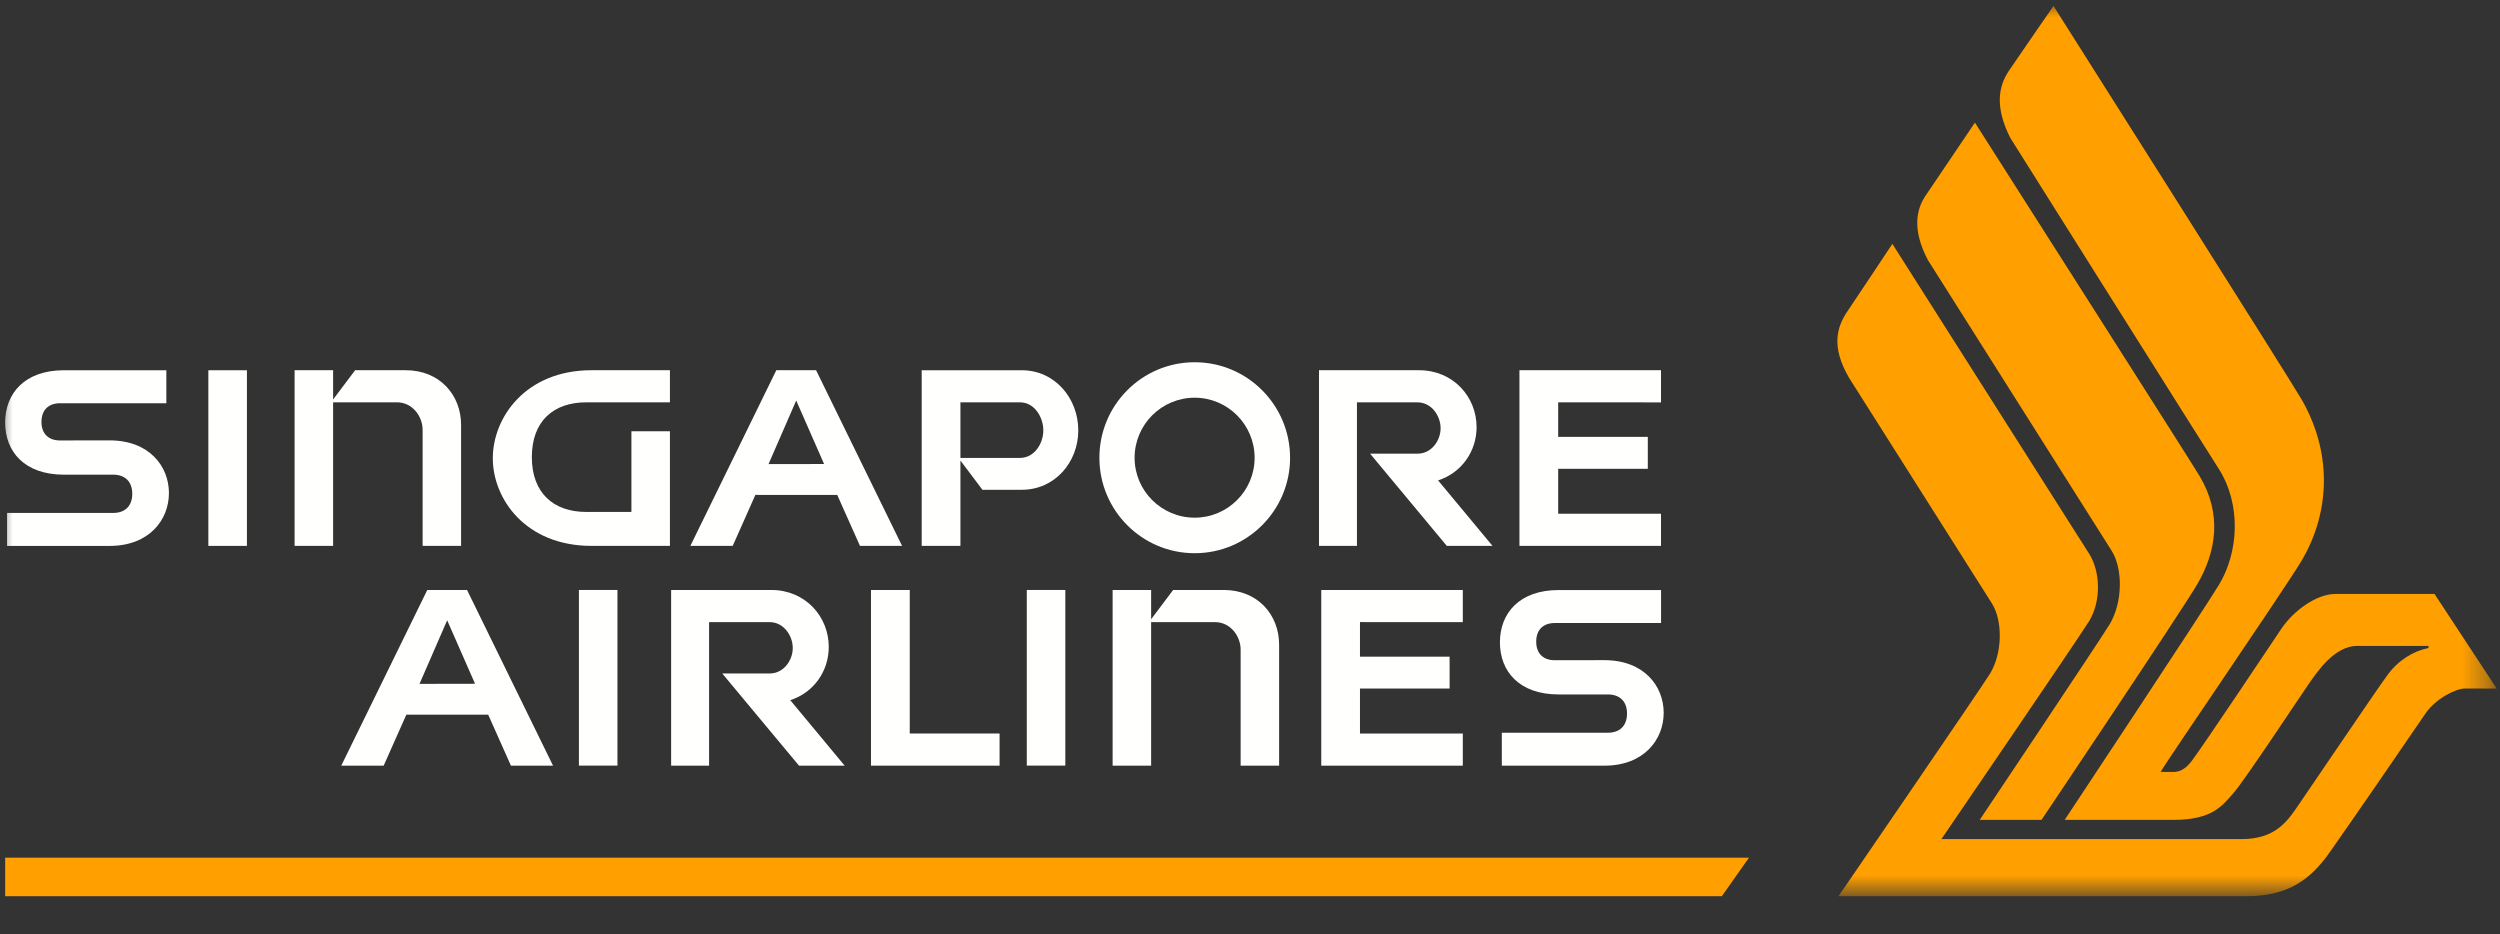 <?xml version="1.0" encoding="UTF-8"?>
<svg width="99px" height="37px" viewBox="0 0 99 37" version="1.1" xmlns="http://www.w3.org/2000/svg" xmlns:xlink="http://www.w3.org/1999/xlink">
    <rect x="0" y="0" width="99" height="37" fill="#333333" stroke="none"/>
    <title>62EAAFFE-A67F-486B-AAB2-B12F674EC667@2x</title>
    <defs>
        <polygon id="path-1" points="0 0 98.663 0 98.663 35.251 0 35.251"></polygon>
    </defs>
    <g id="Design" stroke="none" stroke-width="1" fill="none" fill-rule="evenodd">
        <g id="Components" transform="translate(-123, -255)">
            <g id="HEADER/Connected" transform="translate(84, 243)">
                <g id="HEADER">
                    <g id="Group-5">
                        <g id="Group" transform="translate(39, 12)">
                            <polygon id="Fill-106" fill="#FF9F00" points="0.205 33.963 0.205 35.489 68.185 35.489 69.261 33.963"></polygon>
                            <g id="Group-128" transform="translate(0, 0.171)">
                                <mask id="mask-2" fill="white">
                                    <use xlink:href="#path-1"></use>
                                </mask>
                                <g id="Clip-109"></g>
                                <path d="M78.397,32.296 C78.397,32.296 83.112,25.254 83.537,24.559 C84.057,23.708 84.08,22.352 83.613,21.626 C83.375,21.246 76.346,10.129 76.346,10.129 C75.713,8.927 75.871,8.106 76.292,7.519 C76.986,6.497 78.207,4.685 78.207,4.685 C78.207,4.685 86.742,18.073 87.097,18.669 C88.015,20.197 87.758,21.694 87.005,22.975 C86.373,24.058 80.844,32.296 80.844,32.296 L78.397,32.296 Z" id="Fill-108" fill="#FF9F00" mask="url(#mask-2)"></path>
                                <path d="M76.88,33.057 C76.88,33.057 82.335,25.07 82.741,24.408 C83.218,23.6 83.166,22.461 82.741,21.774 C82.514,21.411 74.938,9.486 74.938,9.486 C74.938,9.486 73.593,11.513 73.169,12.14 C72.744,12.763 72.494,13.54 73.222,14.79 C73.222,14.79 78.647,23.354 78.875,23.717 C79.318,24.415 79.297,25.699 78.804,26.507 C78.398,27.159 72.804,35.319 72.804,35.319 C72.804,35.319 87.331,35.319 88.95,35.319 C90.592,35.319 91.492,34.682 92.284,33.541 C92.971,32.571 95.627,28.711 96.035,28.105 C96.437,27.5 97.246,27.095 97.606,27.095 L98.869,27.095 L96.408,23.35 L92.48,23.35 C91.73,23.35 90.822,24.016 90.346,24.721 C89.973,25.278 87.287,29.303 86.802,29.95 C86.527,30.315 86.293,30.396 86.075,30.398 C85.955,30.398 85.608,30.396 85.563,30.396 C85.723,30.074 90.237,23.509 91.125,22.063 C92.194,20.286 92.439,17.936 91.163,15.68 C90.696,14.862 81.319,0.066 81.319,0.066 C81.319,0.066 80.071,1.865 79.551,2.634 C79.129,3.263 78.998,4.084 79.606,5.287 C79.606,5.287 87.479,17.805 87.854,18.38 C88.768,19.808 88.654,21.715 87.854,23.016 C87.2,24.086 81.762,32.296 81.762,32.296 L86.071,32.296 C87.63,32.296 88.014,31.717 88.444,31.237 C88.875,30.755 91.218,27.203 91.485,26.826 C91.755,26.457 92.439,25.408 93.338,25.408 L96.167,25.408 L96.167,25.49 C95.564,25.612 94.969,25.974 94.539,26.567 C94.109,27.149 91.263,31.362 90.922,31.851 C90.492,32.471 89.998,33.057 88.76,33.057 L76.88,33.057 Z" id="Fill-110" fill="#FF9F00" mask="url(#mask-2)"></path>
                                <polygon id="Fill-111" fill="#FFFFFE" mask="url(#mask-2)" points="40.661 23.192 42.187 23.192 42.187 30.147 40.661 30.147"></polygon>
                                <polygon id="Fill-112" fill="#FFFFFE" mask="url(#mask-2)" points="39.583 30.149 39.583 28.876 36.026 28.876 36.026 23.193 34.491 23.193 34.491 30.149 36.026 30.149"></polygon>
                                <path d="M16.091,28.13 L19.333,28.131 L20.233,30.149 L21.9,30.149 L18.495,23.193 L16.92,23.193 L13.514,30.149 L15.193,30.149 L16.091,28.13 Z M17.708,24.393 L18.812,26.906 L16.612,26.91 L17.708,24.393 Z" id="Fill-113" fill="#FFFFFE" mask="url(#mask-2)"></path>
                                <path d="M28.08,24.465 L30.477,24.465 C31.038,24.465 31.393,25.005 31.393,25.49 C31.393,25.974 31.038,26.499 30.477,26.499 L28.601,26.499 L31.641,30.149 L33.448,30.149 L31.294,27.555 L31.297,27.555 C32.225,27.255 32.819,26.407 32.819,25.446 C32.819,24.247 31.893,23.192 30.543,23.192 L26.577,23.192 L26.577,30.149 L28.08,30.149 L28.08,24.465 Z" id="Fill-114" fill="#FFFFFE" mask="url(#mask-2)"></path>
                                <polygon id="Fill-115" fill="#FFFFFE" mask="url(#mask-2)" points="22.925 23.192 24.451 23.192 24.451 30.147 22.925 30.147"></polygon>
                                <path d="M61.723,27.329 L63.677,27.329 C64.127,27.329 64.43,27.588 64.43,28.087 C64.43,28.584 64.127,28.845 63.677,28.845 L59.472,28.845 L59.472,30.15 L63.531,30.15 C65.106,30.15 65.882,29.111 65.882,28.057 C65.882,27 65.106,25.971 63.531,25.971 C62.853,25.971 61.564,25.974 61.564,25.974 C61.128,25.974 60.834,25.722 60.834,25.239 C60.834,24.753 61.128,24.501 61.564,24.501 C61.564,24.501 65.135,24.501 65.778,24.501 L65.778,23.195 L61.723,23.195 C60.164,23.195 59.397,24.114 59.397,25.267 C59.397,26.418 60.164,27.329 61.723,27.329" id="Fill-116" fill="#FFFFFE" mask="url(#mask-2)"></path>
                                <polygon id="Fill-117" fill="#FFFFFE" mask="url(#mask-2)" points="57.927 30.149 57.927 28.876 53.855 28.876 53.855 27.096 57.404 27.096 57.404 25.832 53.855 25.832 53.855 24.464 57.927 24.466 57.927 23.193 52.322 23.193 52.322 30.149 53.855 30.149"></polygon>
                                <path d="M45.585,24.465 L48.114,24.465 C48.733,24.465 49.129,25.029 49.129,25.554 L49.129,30.149 L50.653,30.149 L50.653,25.359 C50.653,24.175 49.81,23.192 48.458,23.192 L46.457,23.192 L45.585,24.351 L45.585,24.349 L45.585,23.192 L44.06,23.192 L44.06,30.149 L45.585,30.149 L45.585,24.465 Z" id="Fill-118" fill="#FFFFFE" mask="url(#mask-2)"></path>
                                <path d="M2.532,18.626 L4.486,18.626 C4.936,18.626 5.238,18.885 5.238,19.384 C5.238,19.881 4.936,20.141 4.486,20.141 L0.28,20.141 L0.28,21.447 L4.34,21.447 C5.915,21.447 6.69,20.408 6.69,19.354 C6.69,18.297 5.915,17.268 4.34,17.268 C3.662,17.268 2.373,17.271 2.373,17.271 C1.936,17.271 1.642,17.019 1.642,16.537 C1.642,16.05 1.936,15.798 2.373,15.798 L6.587,15.798 L6.587,14.491 L2.532,14.491 C0.973,14.491 0.204,15.412 0.204,16.563 C0.204,17.716 0.973,18.626 2.532,18.626" id="Fill-119" fill="#FFFFFE" mask="url(#mask-2)"></path>
                                <path d="M23.425,21.446 L26.529,21.446 L26.529,16.907 L25.004,16.907 L25.004,20.102 L23.216,20.102 C21.925,20.102 21.061,19.358 21.061,17.931 C21.061,16.498 21.925,15.761 23.216,15.761 L26.529,15.761 L26.529,14.49 L23.425,14.49 C20.807,14.49 19.515,16.369 19.515,17.976 C19.515,19.581 20.807,21.446 23.425,21.446" id="Fill-120" fill="#FFFFFE" mask="url(#mask-2)"></path>
                                <polygon id="Fill-121" fill="#FFFFFE" mask="url(#mask-2)" points="8.251 14.491 9.778 14.491 9.778 21.446 8.251 21.446"></polygon>
                                <path d="M13.191,15.761 L15.72,15.761 C16.34,15.761 16.736,16.326 16.736,16.851 L16.736,21.445 L18.259,21.445 L18.259,16.657 C18.259,15.473 17.416,14.49 16.065,14.49 L14.063,14.49 L13.191,15.649 L13.191,15.645 L13.191,14.49 L11.666,14.49 L11.666,21.445 L13.191,21.445 L13.191,15.761 Z" id="Fill-122" fill="#FFFFFE" mask="url(#mask-2)"></path>
                                <path d="M53.735,15.762 L56.131,15.762 C56.693,15.762 57.048,16.302 57.048,16.787 C57.048,17.271 56.693,17.795 56.131,17.795 L54.256,17.795 L57.294,21.446 L59.103,21.446 L56.948,18.852 L56.95,18.852 C57.878,18.552 58.473,17.703 58.473,16.744 C58.473,15.545 57.548,14.49 56.196,14.49 L52.232,14.49 L52.232,21.446 L53.735,21.446 L53.735,15.762 Z" id="Fill-123" fill="#FFFFFE" mask="url(#mask-2)"></path>
                                <polygon id="Fill-124" fill="#FFFFFE" mask="url(#mask-2)" points="65.776 21.446 65.776 20.173 61.704 20.173 61.704 18.393 65.253 18.393 65.253 17.129 61.704 17.129 61.704 15.761 65.776 15.763 65.776 14.49 60.17 14.49 60.17 21.446 61.704 21.446"></polygon>
                                <path d="M29.913,19.427 L33.155,19.429 L34.055,21.446 L35.722,21.446 L32.317,14.49 L30.742,14.49 L27.338,21.446 L29.015,21.446 L29.913,19.427 Z M31.53,15.69 L32.634,18.204 L30.434,18.207 L31.53,15.69 Z" id="Fill-125" fill="#FFFFFE" mask="url(#mask-2)"></path>
                                <path d="M38.033,18.07 L38.033,18.066 L38.904,19.224 L40.465,19.224 C41.775,19.224 42.7,18.13 42.7,16.871 C42.7,15.605 41.775,14.491 40.465,14.491 L36.499,14.491 L36.499,21.445 L38.033,21.445 L38.033,18.07 Z M38.033,15.762 L40.399,15.762 C40.959,15.762 41.316,16.346 41.316,16.871 C41.316,17.395 40.959,17.962 40.399,17.962 L38.033,17.962 L38.033,15.762 Z" id="Fill-126" fill="#FFFFFE" mask="url(#mask-2)"></path>
                                <path d="M47.311,21.736 C49.394,21.736 51.087,20.041 51.087,17.958 C51.087,15.868 49.394,14.174 47.311,14.174 C45.221,14.174 43.536,15.868 43.536,17.958 C43.536,20.041 45.221,21.736 47.311,21.736 M47.311,15.578 C48.617,15.578 49.683,16.644 49.683,17.958 C49.683,19.265 48.617,20.329 47.311,20.329 C45.996,20.329 44.93,19.265 44.93,17.958 C44.93,16.644 45.996,15.578 47.311,15.578" id="Fill-127" fill="#FFFFFE" mask="url(#mask-2)"></path>
                            </g>
                        </g>
                    </g>
                </g>
            </g>
        </g>
    </g>
</svg>